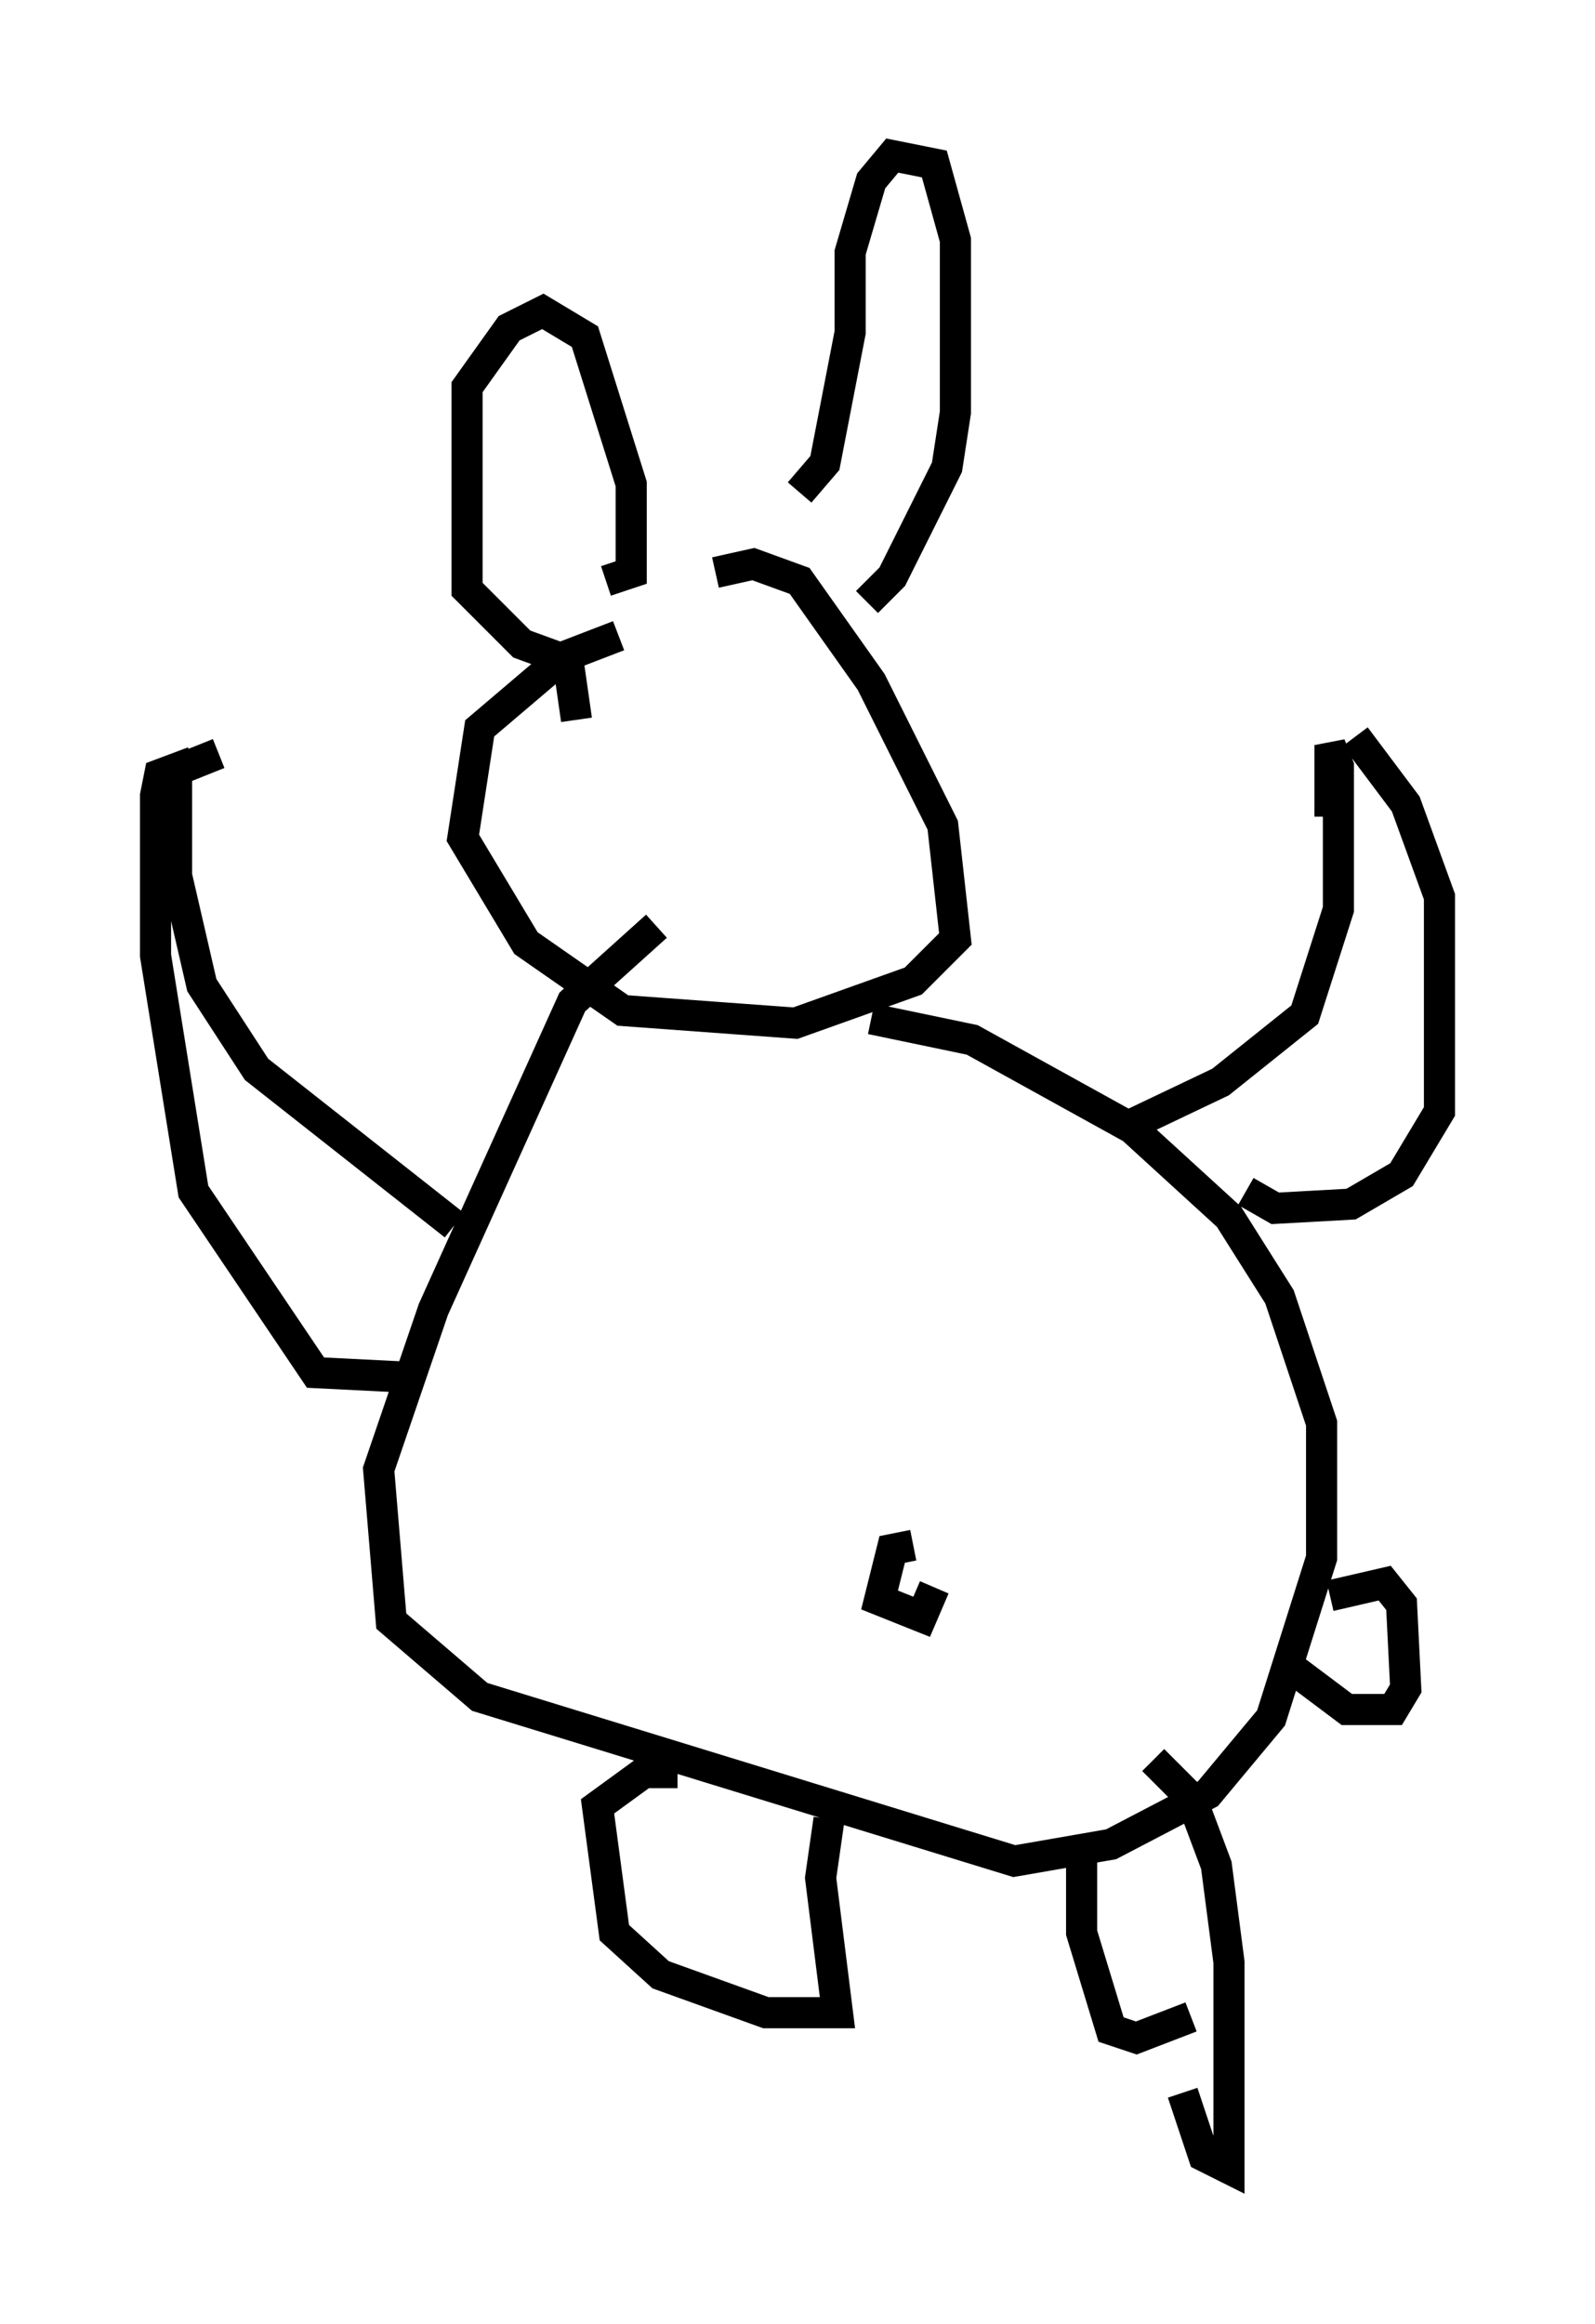 <?xml version="1.0" encoding="utf-8" ?>
<svg baseProfile="full" height="74.681" version="1.1" width="51.272" xmlns="http://www.w3.org/2000/svg" xmlns:ev="http://www.w3.org/2001/xml-events" xmlns:xlink="http://www.w3.org/1999/xlink"><defs /><rect fill="white" height="74.681" width="51.272" x="0" y="0" /><path d="M22.456, 20.291 m-2.571, 0.135 l-1.759, 0.677 -2.706, 2.3 l-0.541, 3.518 2.03, 3.383 l3.112, 2.165 5.548, 0.406 l3.789, -1.353 1.353, -1.353 l-0.406, -3.654 -2.3, -4.601 l-2.3, -3.248 -1.488, -0.541 l-1.218, 0.271 m4.871, 0.947 l0.812, -0.812 1.759, -3.518 l0.271, -1.759 0.0, -5.548 l-0.677, -2.436 -1.353, -0.271 l-0.677, 0.812 -0.677, 2.3 l0.0, 2.571 -0.812, 4.195 l-0.812, 0.947 m-6.225, 2.842 l0.812, -0.271 0.0, -2.842 l-1.488, -4.736 -1.353, -0.812 l-1.083, 0.541 -1.353, 1.894 l0.0, 6.495 1.759, 1.759 l1.488, 0.541 0.271, 1.894 m9.472, 9.607 l3.248, 0.677 5.142, 2.842 l3.112, 2.842 1.624, 2.571 l1.353, 4.059 0.0, 4.33 l-1.624, 5.142 -2.03, 2.436 l-3.112, 1.624 -3.112, 0.541 l-17.185, -5.277 -2.842, -2.436 l-0.406, -4.871 1.759, -5.142 l4.465, -9.878 2.706, -2.436 m15.291, 6.36 l2.842, -1.353 2.706, -2.165 l1.083, -3.383 0.0, -4.601 l-0.271, -0.677 0.0, 2.3 m-2.706, 12.043 l0.947, 0.541 2.436, -0.135 l1.624, -0.947 1.218, -2.03 l0.0, -6.901 -1.083, -2.977 l-1.624, -2.165 m-28.958, 15.697 l-6.36, -5.007 -1.759, -2.706 l-0.812, -3.518 0.0, -3.383 l1.353, -0.541 m5.819, 20.027 l-2.706, -0.135 -3.924, -5.819 l-1.218, -7.578 0.0, -5.142 l0.135, -0.677 1.083, -0.406 m30.852, 32.07 l1.218, 1.218 0.812, 2.165 l0.406, 3.112 0.0, 6.631 l-0.812, -0.406 -0.677, -2.03 m-3.248, -7.578 l0.0, 2.436 0.947, 3.112 l0.812, 0.271 1.759, -0.677 m-11.637, -6.36 l-0.271, 1.894 0.541, 4.33 l-2.3, 0.0 -3.383, -1.218 l-1.488, -1.353 -0.541, -4.059 l1.488, -1.083 1.083, 0.0 m7.578, -7.307 l-0.677, 0.135 -0.406, 1.624 l1.353, 0.541 0.406, -0.947 m12.72, 0.271 l1.759, -0.406 0.541, 0.677 l0.135, 2.706 -0.406, 0.677 l-1.488, 0.0 -2.165, -1.624 " fill="none" stroke="black" stroke-width="1" /></svg>